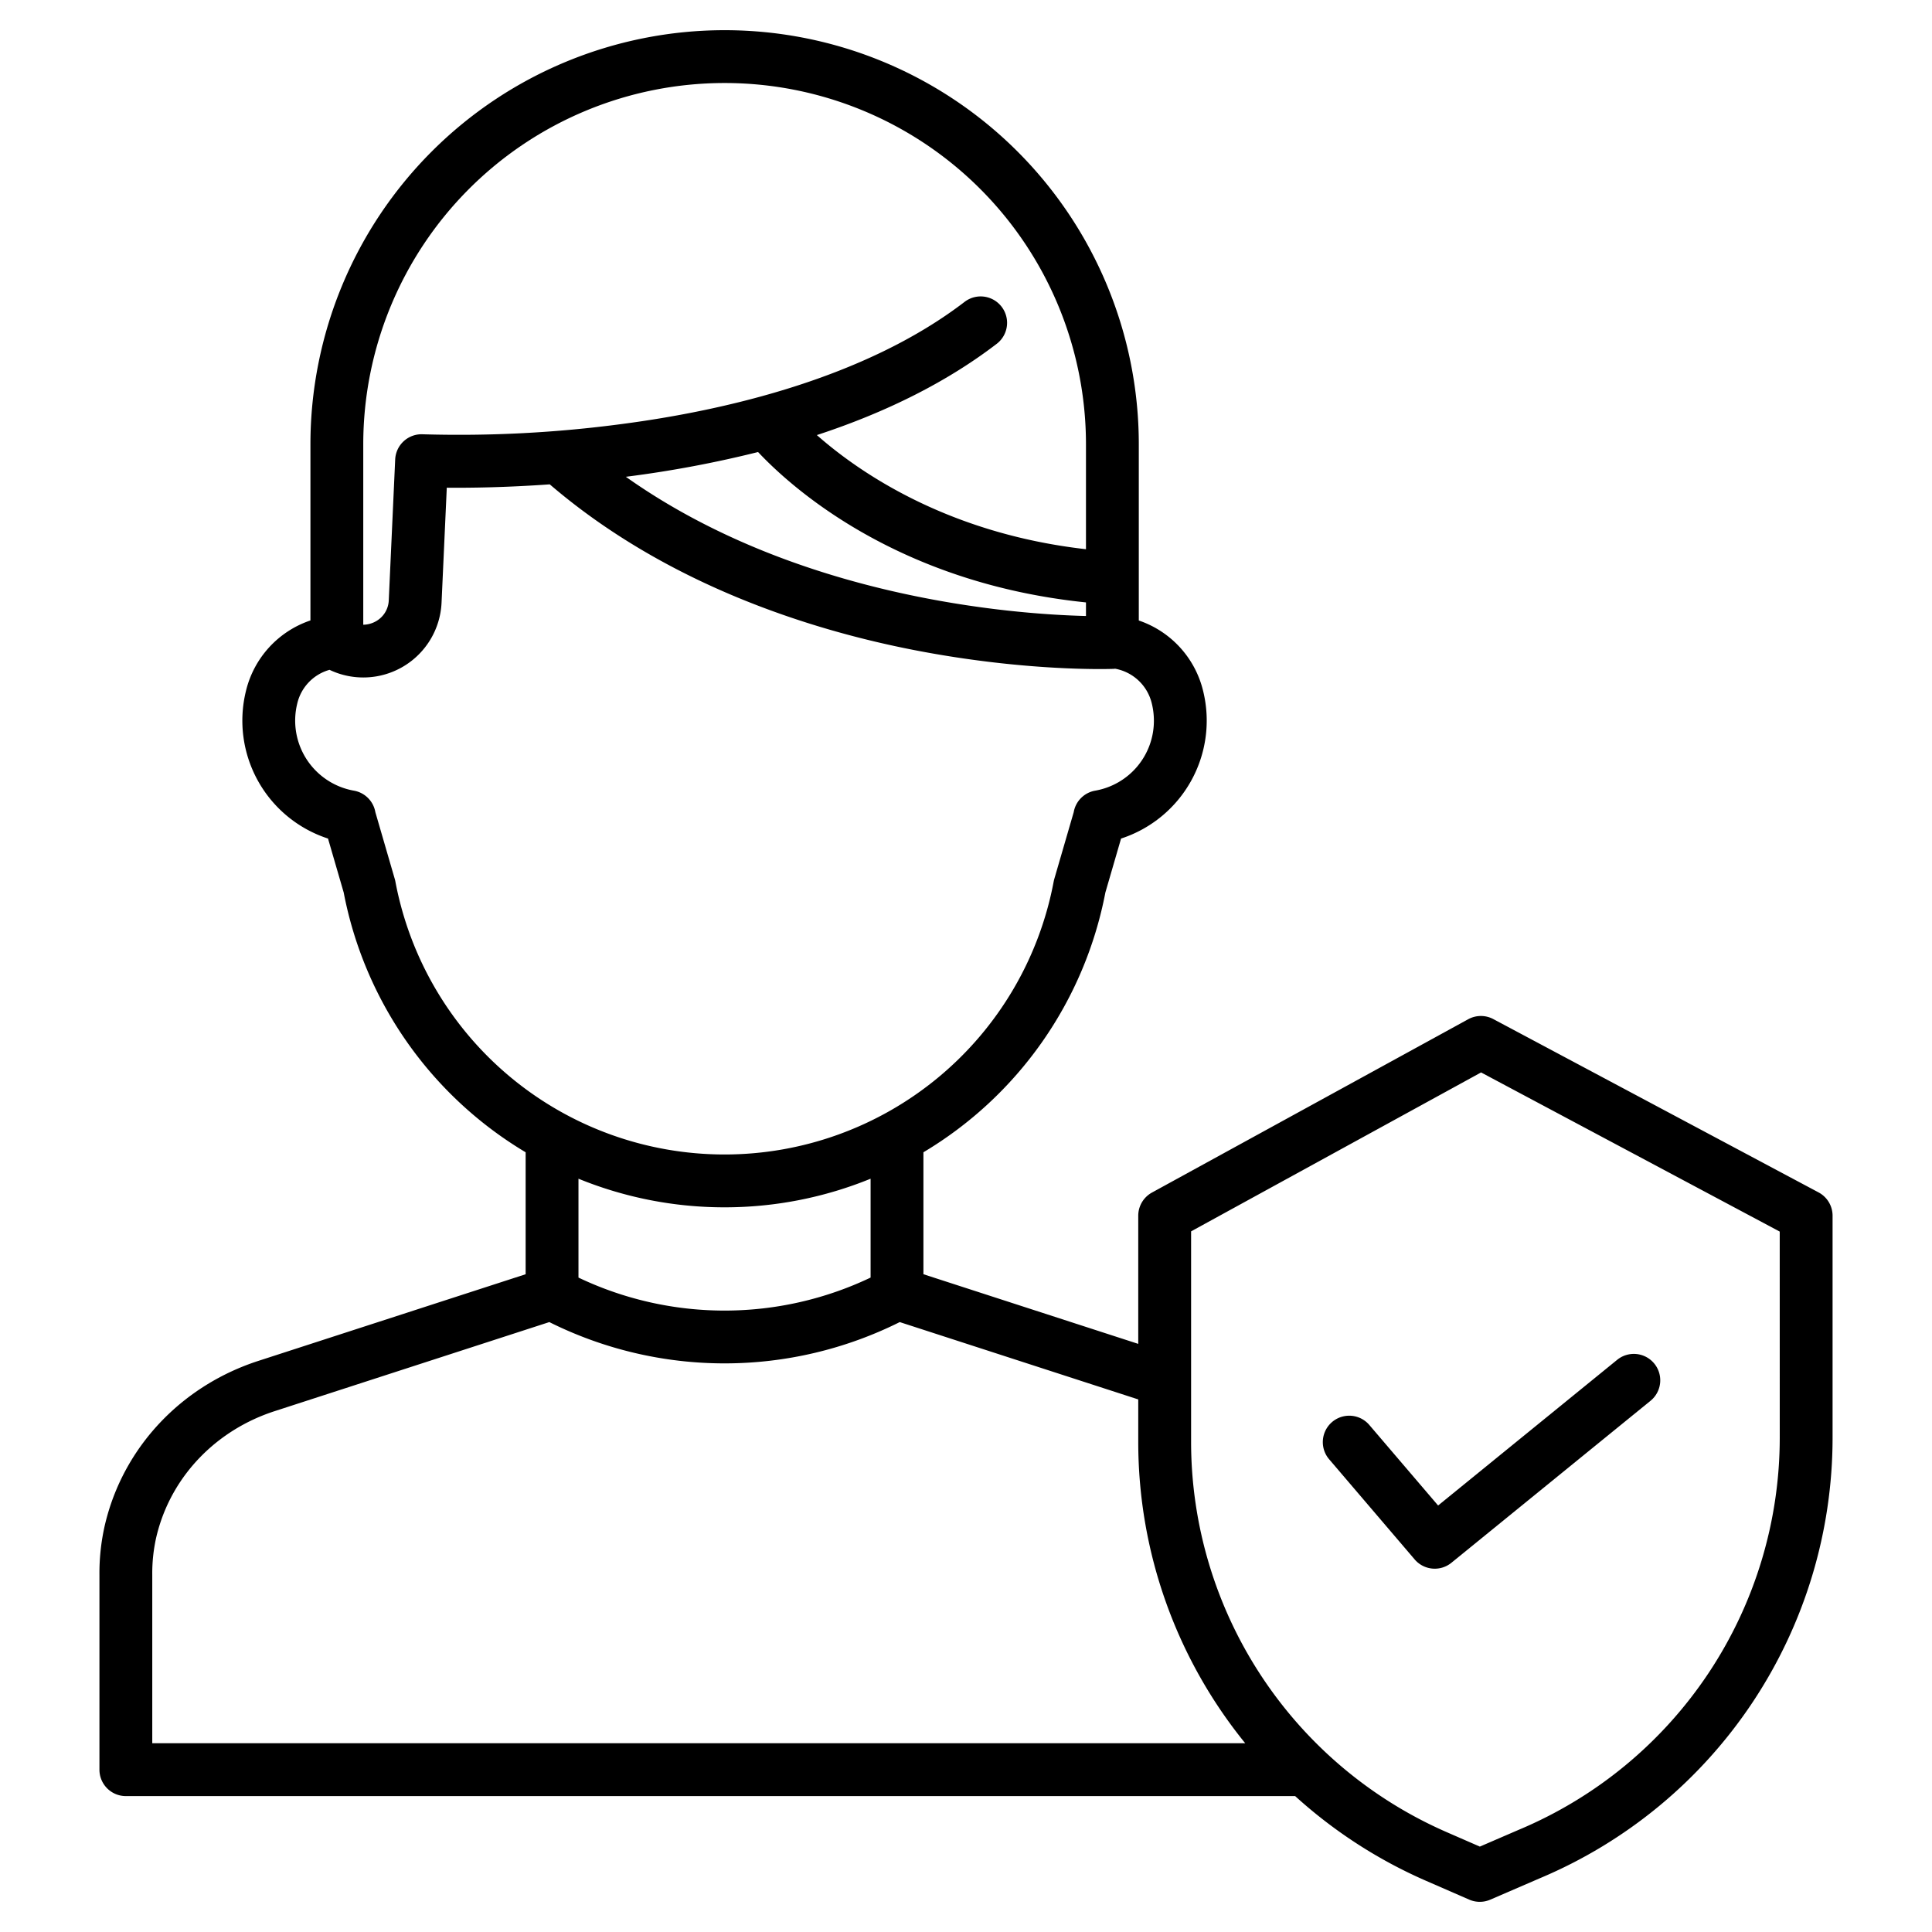 <?xml version="1.0"?>
<svg xmlns="http://www.w3.org/2000/svg" id="Layer_1" data-name="Layer 1" viewBox="0 0 512 512" width="512" height="512"><title>security check</title><path d="M481.94,316l-86.193-45.93a7,7,0,0,0-6.656.039l-83.807,45.93a7,7,0,0,0-3.636,6.139v33.962l-56.931-18.457V305.366a102.7,102.7,0,0,0,48.22-68.845l4.157-14.295a32.868,32.868,0,0,0,21.759-39.064,26.186,26.186,0,0,0-17.059-18.723V117.763a109.763,109.763,0,1,0-219.526,0v46.66a26.183,26.183,0,0,0-17.1,18.74,32.867,32.867,0,0,0,21.759,39.063l4.156,14.294A102.7,102.7,0,0,0,139.3,305.366v32.319L68.474,360.648c-19.783,6.414-34.784,21.862-40.126,41.319-.209.76-.4,1.525-.582,2.291a57.079,57.079,0,0,0-1.414,13.125v51.6a7,7,0,0,0,7,7H343.23a127.231,127.231,0,0,0,34.5,22.368l11.631,5.07a7.006,7.006,0,0,0,5.573.01l13.1-5.657a126.683,126.683,0,0,0,77.617-116.788v-58.8A7,7,0,0,0,481.94,316ZM200.894,119.792c8.93,9.5,36.973,34.724,86.9,39.854v3.6c-19.341-.475-76.523-4.717-121.935-36.891l.628-.082A298.465,298.465,0,0,0,200.894,119.792ZM96.268,117.763a95.763,95.763,0,1,1,191.526,0v27.785c-36.665-4.161-60.156-20.4-71.319-30.247,18.724-6.145,34.673-14.222,47.671-24.19A7,7,0,0,0,255.626,80c-26.564,20.373-63.982,28.839-90.695,32.353a327.193,327.193,0,0,1-52.851,2.737,7,7,0,0,0-7.351,6.673l-1.7,37.313a6.665,6.665,0,0,1-3.541,5.646,7,7,0,0,1-3.22.837Zm8.508,115.83a6.74,6.74,0,0,0-.158-.66l-5.145-17.7a7,7,0,0,0-5.692-5.7,18.855,18.855,0,0,1-15.017-23.04,12.137,12.137,0,0,1,8.566-8.981,20.763,20.763,0,0,0,29.686-17.8l1.386-30.464c6.031.056,15.593-.057,27.29-.89,31.215,26.77,69.542,38.646,96.494,43.9,29.768,5.8,51.948,5.03,52.876,5,.157-.006.31-.025.464-.041a12.249,12.249,0,0,1,9.729,9.273,19,19,0,0,1,.539,4.5,18.782,18.782,0,0,1-15.557,18.542,7,7,0,0,0-5.691,5.7l-5.146,17.7q-.094.326-.158.66a88.762,88.762,0,0,1-174.466,0Zm87.233,86.36a102.406,102.406,0,0,0,38.708-7.582v26.2a90.033,90.033,0,0,1-77.415,0v-26.2A102.4,102.4,0,0,0,192.009,319.953ZM40.352,417.383a43.4,43.4,0,0,1,1.047-9.946q.207-.884.448-1.76c4.091-14.9,15.66-26.755,30.945-31.71l72.783-23.6a103.985,103.985,0,0,0,92.867,0l63.206,20.493v11.315A126.584,126.584,0,0,0,330,461.979H40.352Zm431.3-36.4a112.711,112.711,0,0,1-69.093,103.9l-.05.02-10.335,4.463-8.834-3.85a112.926,112.926,0,0,1-67.688-103.343v-55.85L392.5,284.207l79.146,42.175Z"/><path d="M362.884,377.63a7,7,0,0,0-10.647,9.092L374.9,413.266a7,7,0,0,0,9.742.883L437.435,371.2a7,7,0,0,0-8.836-10.859l-47.487,38.634Z"/></svg>
